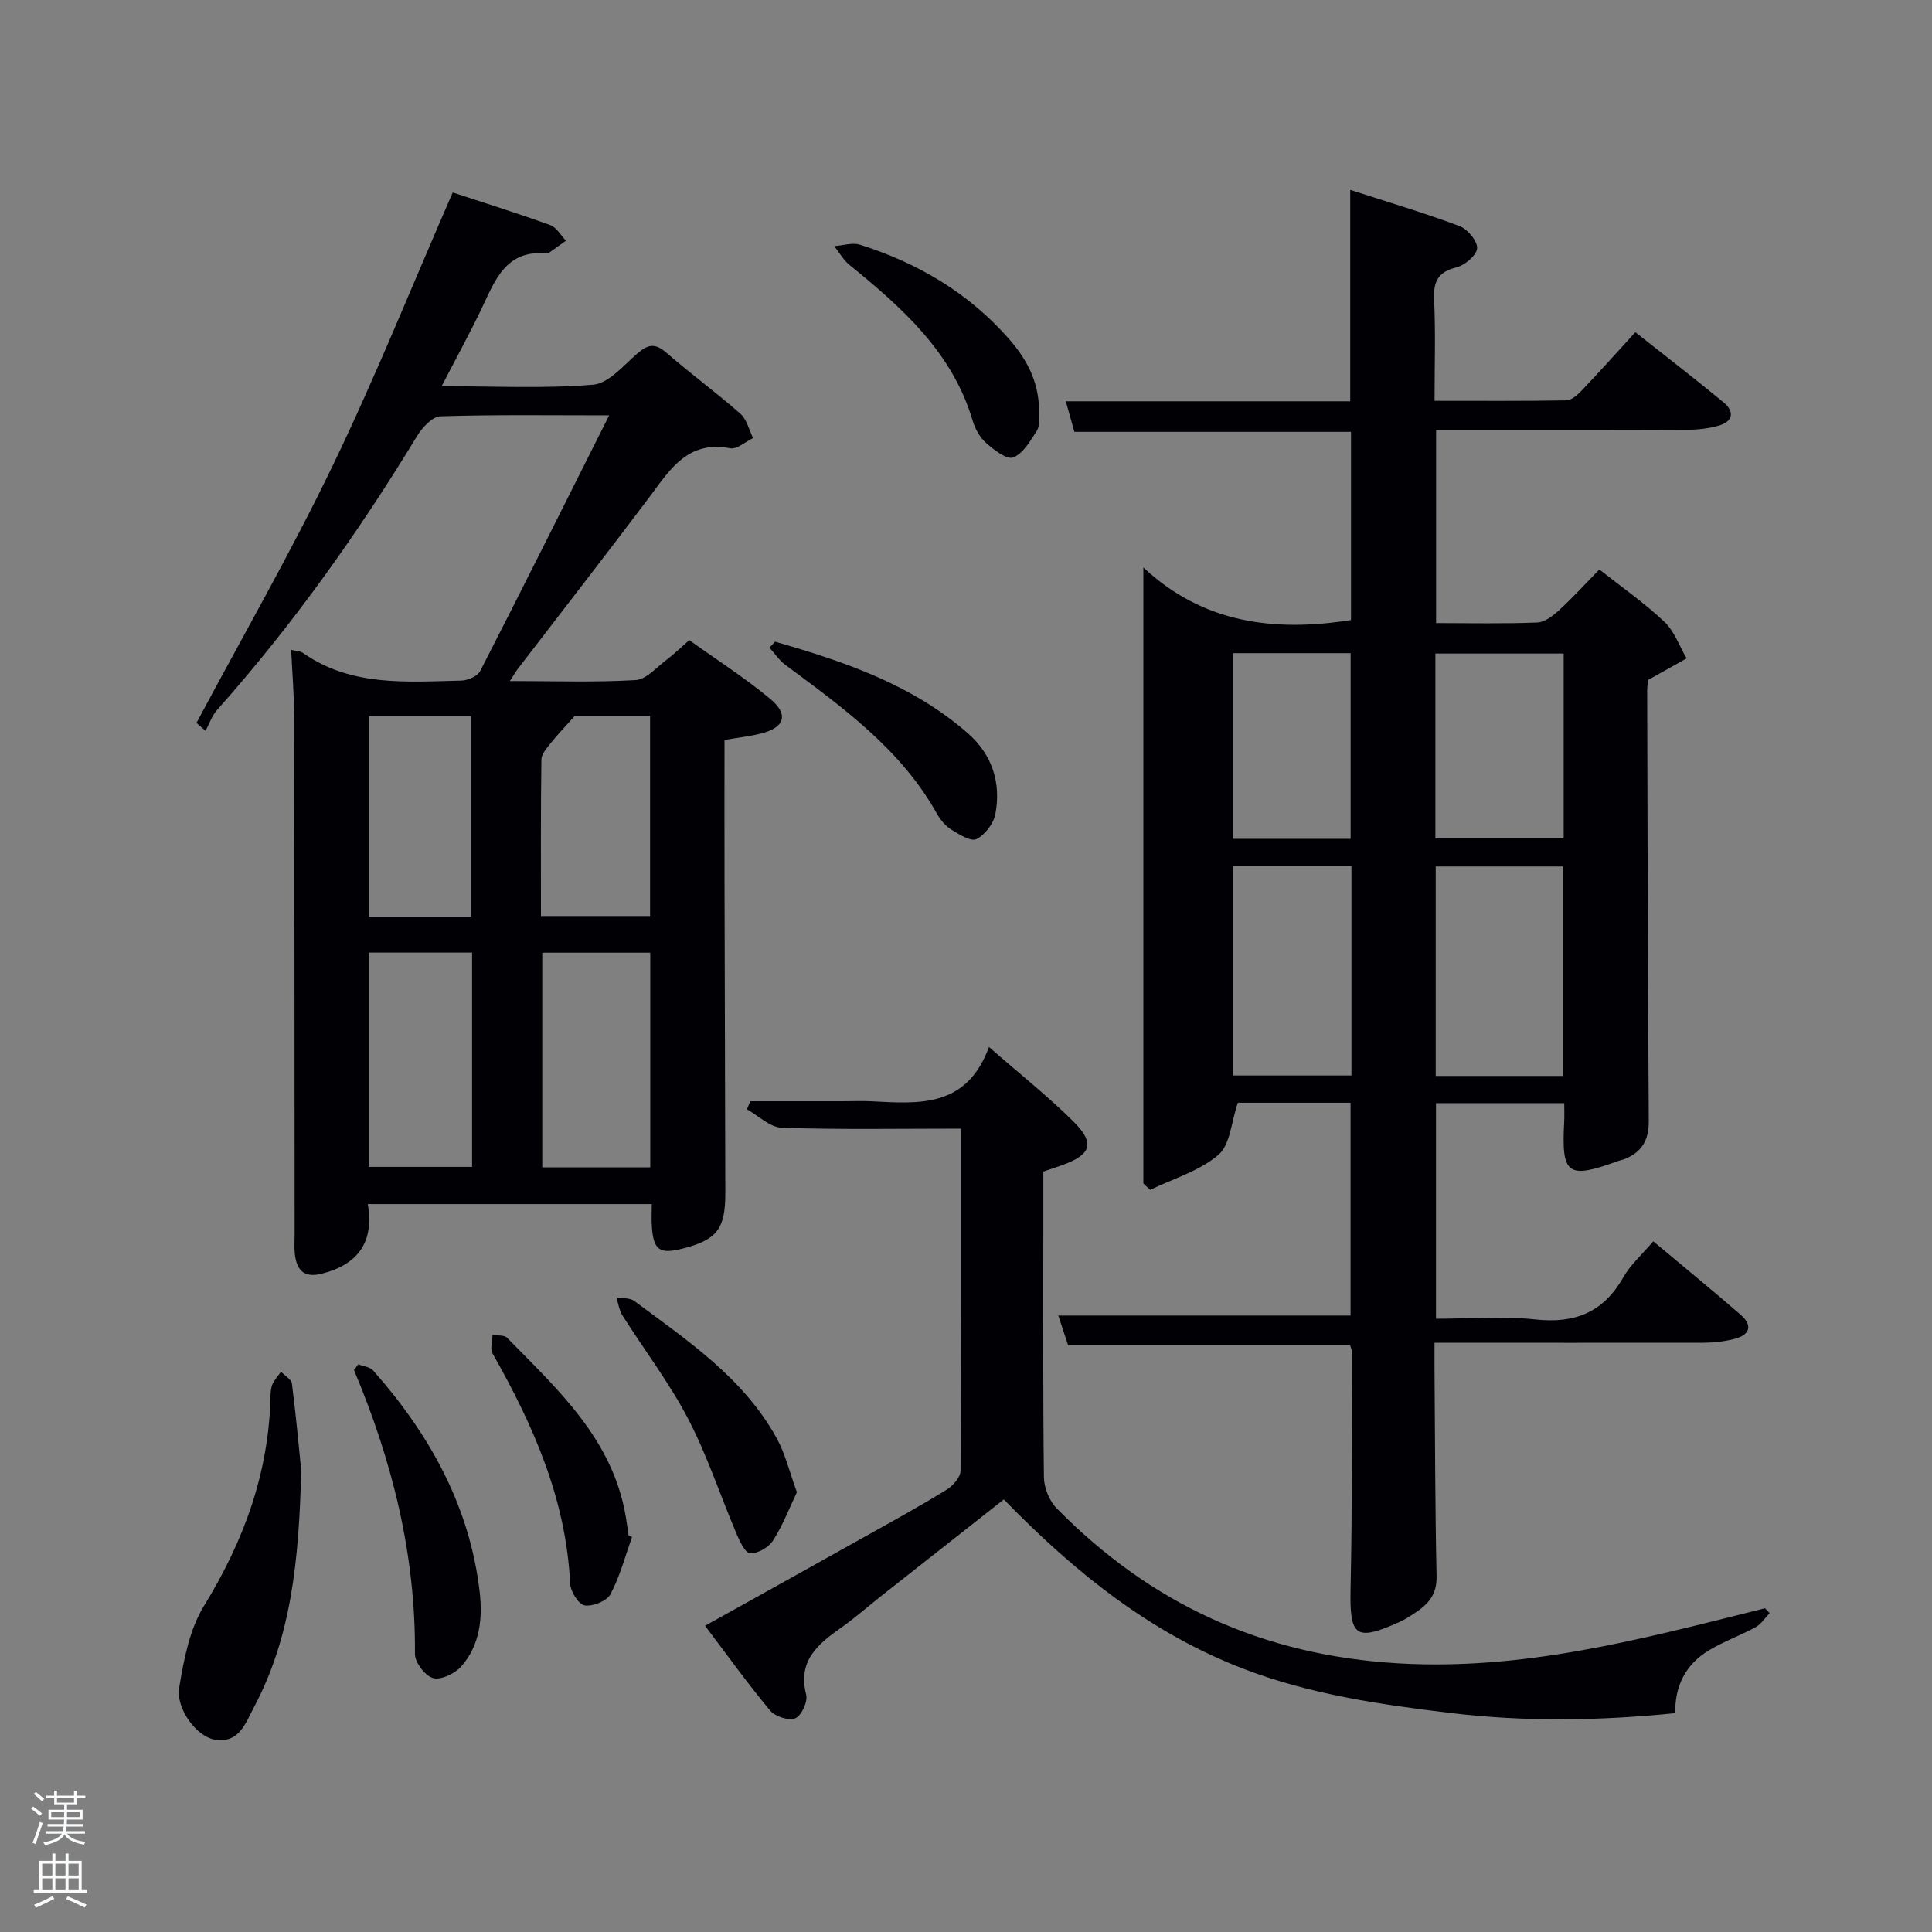 <svg enable-background="new 0 0 400 400" viewBox="0 0 400 400" xmlns="http://www.w3.org/2000/svg"><rect x="0" y="0" width="400" height="400" fill="#808080" stroke="none"/><path d="m6.44 374.46.42-.45c.65.47 1.27.95 1.85 1.44l-.45.49c-.65-.56-1.25-1.06-1.82-1.48m.93 7.33-.63-.26c.55-1.36 1.05-2.8 1.52-4.33.19.1.38.19.59.27-.46 1.29-.95 2.73-1.48 4.32m-.38-10.38.44-.42c.43.34 1.01.82 1.74 1.44l-.49.49c-.53-.51-1.09-1.01-1.69-1.51m2.5.35h1.72v-1.04h.59v1.04h3.52v-1.04h.59v1.04h1.75v.53h-1.75v1.42h-2.03v.97h3.22v2.03h-3.24c0 .35-.01.66-.03.93h3.32v.53h-3.37c-.03.27-.08.58-.15.94h3.96v.53h-3.71c.67.92 1.93 1.48 3.79 1.68-.13.24-.23.44-.29.59-2.13-.38-3.48-1.08-4.04-2.12-.43.97-1.77 1.72-4.03 2.23-.09-.19-.2-.37-.33-.55 2.1-.42 3.37-1.03 3.81-1.83h-3.36v-.53h3.58c.08-.29.13-.61.16-.94h-3.33v-.53h3.39c.02-.27.04-.58.04-.93h-3.23v-2.03h3.25v-.97h-2.07v-1.42h-1.73zm1.12 3.44v1h2.65c.01-.3.02-.44.02-.4v-.25-.35zm1.19-2h3.52v-.91h-3.52zm4.71 2h-2.63v.59c0 .15-.01.28-.01.4h2.64z" fill="#fafbfc"/><path d="m13.56 383.74h.63v1.52h2.72v6.07h1.13v.6h-11.06v-.6h1.13v-6.07h2.73v-1.52h.63v1.52h2.1v-1.52zm-2.69 8.83.38.56c-1.24.63-2.53 1.25-3.85 1.85-.1-.21-.21-.42-.34-.63 1.36-.55 2.63-1.15 3.81-1.78m-2.13-4.27h2.1v-2.45h-2.1zm0 3.04h2.1v-2.46h-2.1zm2.72-3.04h2.1v-2.45h-2.1zm0 3.04h2.1v-2.46h-2.1zm6.07 3.6c-1.41-.71-2.7-1.3-3.86-1.78l.35-.56c1.45.62 2.75 1.19 3.88 1.72zm-1.25-9.09h-2.1v2.45h2.1zm-2.09 5.49h2.1v-2.46h-2.1z" fill="#fafbfc"/><g fill="#010105"><path d="m279.52 278.49c-19.49 0-38.62 0-58.39 0-.57-1.74-1.32-3.99-2.02-6.12h60.51c0-14.3 0-29.02 0-44.06-8.01 0-16.07 0-23.34 0-1.35 3.93-1.56 8.68-4.02 10.79-3.92 3.35-9.35 4.93-14.14 7.25-.47-.45-.93-.89-1.4-1.34 0-42.18 0-84.36 0-127.53 12.28 11.51 26.99 13.43 42.99 10.89 0-12.69 0-25.62 0-38.96-18.9 0-37.95 0-57.27 0-.59-2.11-1.12-3.96-1.78-6.33h58.89c0-14.49 0-28.68 0-43.77 7.69 2.49 15.26 4.74 22.63 7.5 1.66.62 3.74 3.11 3.64 4.6-.1 1.46-2.55 3.51-4.3 3.95-3.89.97-4.78 3.01-4.6 6.75.32 6.78.09 13.58.09 20.87 9.38 0 18.33.07 27.28-.09 1.07-.02 2.3-1.11 3.15-2 3.67-3.85 7.22-7.82 11.14-12.11 6.15 4.87 12.3 9.6 18.28 14.54 2.2 1.81 2.06 3.9-.94 4.78-2.03.6-4.23.86-6.36.87-17.3.07-34.61.04-52.23.04v39.99c7.07 0 14.02.16 20.96-.12 1.56-.06 3.27-1.42 4.54-2.58 2.81-2.58 5.38-5.41 8.3-8.4 4.75 3.75 9.39 6.98 13.45 10.82 2.08 1.96 3.11 5.03 4.62 7.59-2.32 1.29-4.64 2.59-7.94 4.44.01-.12-.24 1.14-.23 2.4.07 29.66.13 59.32.33 88.98.03 3.88-1.41 6.35-4.87 7.79-.46.19-.96.27-1.43.44-10.56 3.83-11.8 2.92-11.21-8.15.06-1.15.01-2.3.01-3.82-8.82 0-17.54 0-26.55 0v44.64c6.76 0 13.73-.59 20.57.15 8.17.88 14.04-1.44 18.17-8.67 1.53-2.68 3.97-4.84 6.24-7.51 6.22 5.21 12.25 10.13 18.13 15.24 2.53 2.2 1.83 4.16-1.29 4.96-2.06.53-4.25.79-6.39.8-18.34.03-36.66 0-55.74 0 0 1.95-.01 3.7 0 5.45.12 14.33.12 28.66.43 42.98.11 4.79-3.03 6.65-6.31 8.67-.42.26-.87.49-1.32.69-9.18 4.13-10.4 3.08-10.18-6.96.35-16.16.27-32.32.34-48.48.01-.75-.35-1.5-.44-1.86zm44.14-55.73c0-14.73 0-29.1 0-43.37-9.05 0-17.77 0-26.41 0v43.37zm-43.86-43.51c-8.48 0-16.4 0-24.52 0v43.42h24.52c0-14.59 0-28.84 0-43.42zm17.38-5.65h26.56c0-12.98 0-25.57 0-38.29-8.97 0-17.68 0-26.56 0zm-41.93.07h24.38c0-13.03 0-25.73 0-38.44-8.29 0-16.21 0-24.38 0z"/><path d="m126.12 86c-12.27 0-23.6-.17-34.92.19-1.67.05-3.76 2.3-4.82 4.04-12.22 20.1-25.8 39.19-41.45 56.78-1.06 1.19-1.6 2.86-2.37 4.31-.63-.55-1.25-1.1-1.88-1.65 9.43-17.68 19.43-35.09 28.14-53.13 8.87-18.36 16.47-37.34 24.91-56.69 6.47 2.13 13.39 4.29 20.21 6.76 1.3.47 2.17 2.12 3.23 3.23-1.15.82-2.3 1.65-3.46 2.46-.13.09-.32.18-.47.17-8.6-.85-10.79 5.69-13.63 11.64-2.43 5.06-5.14 9.99-8.17 15.85 10.96 0 21.22.53 31.36-.31 3.22-.27 6.3-4 9.16-6.47 2.12-1.84 3.62-2.22 5.93-.22 5.02 4.36 10.41 8.31 15.4 12.7 1.33 1.17 1.78 3.33 2.63 5.04-1.59.75-3.36 2.38-4.75 2.11-8.92-1.71-12.56 4.59-16.86 10.3-8.91 11.83-18.01 23.52-27.03 35.28-.46.6-.84 1.26-1.72 2.61 9.21 0 17.65.3 26.05-.2 2.22-.13 4.34-2.66 6.41-4.21 1.46-1.09 2.76-2.38 4.68-4.06 5.59 4 11.45 7.75 16.76 12.16 3.92 3.25 3 5.96-1.94 7.19-2.38.59-4.83.86-7.52 1.32 0 9.44-.02 18.59 0 27.73.05 22 .11 44 .17 66 .02 7.5-1.71 9.76-8.82 11.57-4.78 1.22-6.05.34-6.39-4.55-.1-1.45-.02-2.92-.02-4.66-19.67 0-38.92 0-58.79 0 1.34 7.74-1.92 12.45-9.42 14.39-3.8.99-5.3-.69-5.69-4.08-.15-1.32-.04-2.66-.04-4-.02-35.67-.02-71.33-.09-107-.01-4.62-.4-9.24-.63-14.06.92.23 1.85.22 2.46.65 10.02 7.02 21.47 5.97 32.74 5.72 1.36-.03 3.38-.89 3.93-1.96 8.87-17.31 17.55-34.71 26.71-52.95zm-13.85 111.24v44.44h22.36c0-15.03 0-29.73 0-44.44-7.62 0-14.87 0-22.36 0zm-35.92-.02v44.37h21.39c0-14.99 0-29.57 0-44.37-7.19 0-14.11 0-21.39 0zm35.65-7.57h22.59c0-14.07 0-27.79 0-41.49-5.89 0-11.36 0-15.54 0-2.18 2.45-3.72 4.05-5.09 5.77-.79 1-1.86 2.21-1.87 3.33-.15 10.66-.09 21.32-.09 32.39zm-14.41.15c0-14.26 0-27.96 0-41.52-7.34 0-14.26 0-21.27 0v41.52z"/><path d="m199 233.67c-12.86 0-25 .22-37.12-.18-2.46-.08-4.83-2.49-7.25-3.83.24-.55.49-1.11.73-1.66h19.1c2 0 4-.09 6 .01 9.75.5 19.65 1.42 24.3-11.24 6.42 5.61 12.24 10.23 17.48 15.42 4.57 4.53 3.69 6.93-2.53 9.11-1.09.38-2.19.75-3.7 1.26v10.3c0 17.66-.09 35.33.12 52.99.03 2.18 1.12 4.89 2.65 6.44 19.44 19.75 42.52 30.44 70.76 32.09 25.74 1.5 49.71-4.87 74-10.93.63-.16 1.26-.32 1.88-.48.32.33.65.66.97 1-.96.99-1.75 2.28-2.9 2.91-3.19 1.75-6.67 2.97-9.77 4.86-4.71 2.87-7 7.34-6.87 12.95-15.69 1.58-31.02 1.83-46.5-.03-14.58-1.75-28.98-3.83-42.76-9.1-19.39-7.41-35.11-20.06-49.76-35.12-8.49 6.68-16.93 13.32-25.37 19.98-2.74 2.16-5.37 4.49-8.22 6.51-4.84 3.42-9.15 6.85-7.33 13.94.37 1.44-.97 4.34-2.24 4.88-1.32.57-4.18-.35-5.21-1.58-4.62-5.54-8.84-11.43-13.49-17.57 11.83-6.59 22.7-12.63 33.55-18.71 5.52-3.09 11.07-6.13 16.45-9.45 1.32-.81 2.89-2.59 2.9-3.94.17-23.63.13-47.26.13-70.83z"/><path d="m62.36 304.38c-.45 18.93-2.12 34.71-9.83 49.18-1.72 3.23-3.04 7.49-8.14 6.6-3.61-.64-8.02-6.29-7.28-10.79.95-5.78 2.13-12.02 5.12-16.88 8.28-13.48 13.47-27.66 13.78-43.54.02-.82.1-1.7.43-2.42.43-.91 1.15-1.69 1.74-2.53.78.82 2.15 1.57 2.26 2.47.88 6.9 1.51 13.83 1.92 17.91z"/><path d="m74.2 282.47c1.04.41 2.4.53 3.06 1.28 11.66 13.18 19.98 28.04 22.05 45.81.64 5.52.05 11.12-3.84 15.48-1.31 1.47-4.18 2.84-5.81 2.39-1.65-.46-3.77-3.25-3.75-5.01.17-20.54-4.7-39.97-12.63-58.79.3-.38.61-.77.92-1.16z"/><path d="m164.99 308.95c-1.62 3.39-2.95 6.91-4.95 10.01-.91 1.41-3.16 2.71-4.74 2.64-1.02-.04-2.18-2.56-2.85-4.14-3.35-7.9-6.03-16.14-9.98-23.71-3.89-7.45-9.06-14.23-13.58-21.37-.69-1.1-.88-2.52-1.3-3.79 1.27.24 2.83.08 3.76.78 11.03 8.22 22.62 15.94 29.47 28.43 1.79 3.25 2.65 7 4.17 11.15z"/><path d="m215.15 85.92c-.08.69.16 2.26-.48 3.26-1.35 2.1-2.84 4.73-4.9 5.53-1.33.51-4-1.58-5.63-3.02-1.29-1.14-2.27-2.93-2.77-4.62-4.21-14.18-14.62-23.38-25.52-32.24-1.26-1.02-2.09-2.57-3.12-3.87 1.79-.13 3.74-.79 5.33-.29 11.92 3.76 22.4 9.93 30.74 19.39 4.51 5.11 6.43 9.87 6.35 15.86z"/><path d="m160.46 132.85c14.35 4.12 28.43 8.89 39.96 19 4.98 4.37 6.89 10.22 5.66 16.69-.38 1.98-2.14 4.29-3.9 5.18-1.14.58-3.58-.94-5.18-1.93-1.22-.75-2.29-2.02-3-3.29-7.46-13.37-19.51-22.02-31.42-30.86-1.27-.94-2.19-2.36-3.27-3.55.39-.4.77-.82 1.15-1.24z"/><path d="m130.86 318.23c-1.43 3.97-2.5 8.14-4.47 11.83-.76 1.42-3.68 2.6-5.36 2.32-1.25-.21-2.91-2.89-2.99-4.53-.83-17.44-7.64-32.78-16.06-47.63-.55-.97-.03-2.54-.01-3.83 1.01.17 2.4-.03 2.99.56 10.56 10.77 21.9 21.05 24.6 37.04.22 1.3.39 2.61.59 3.92.23.1.47.21.71.32z"/></g></svg>